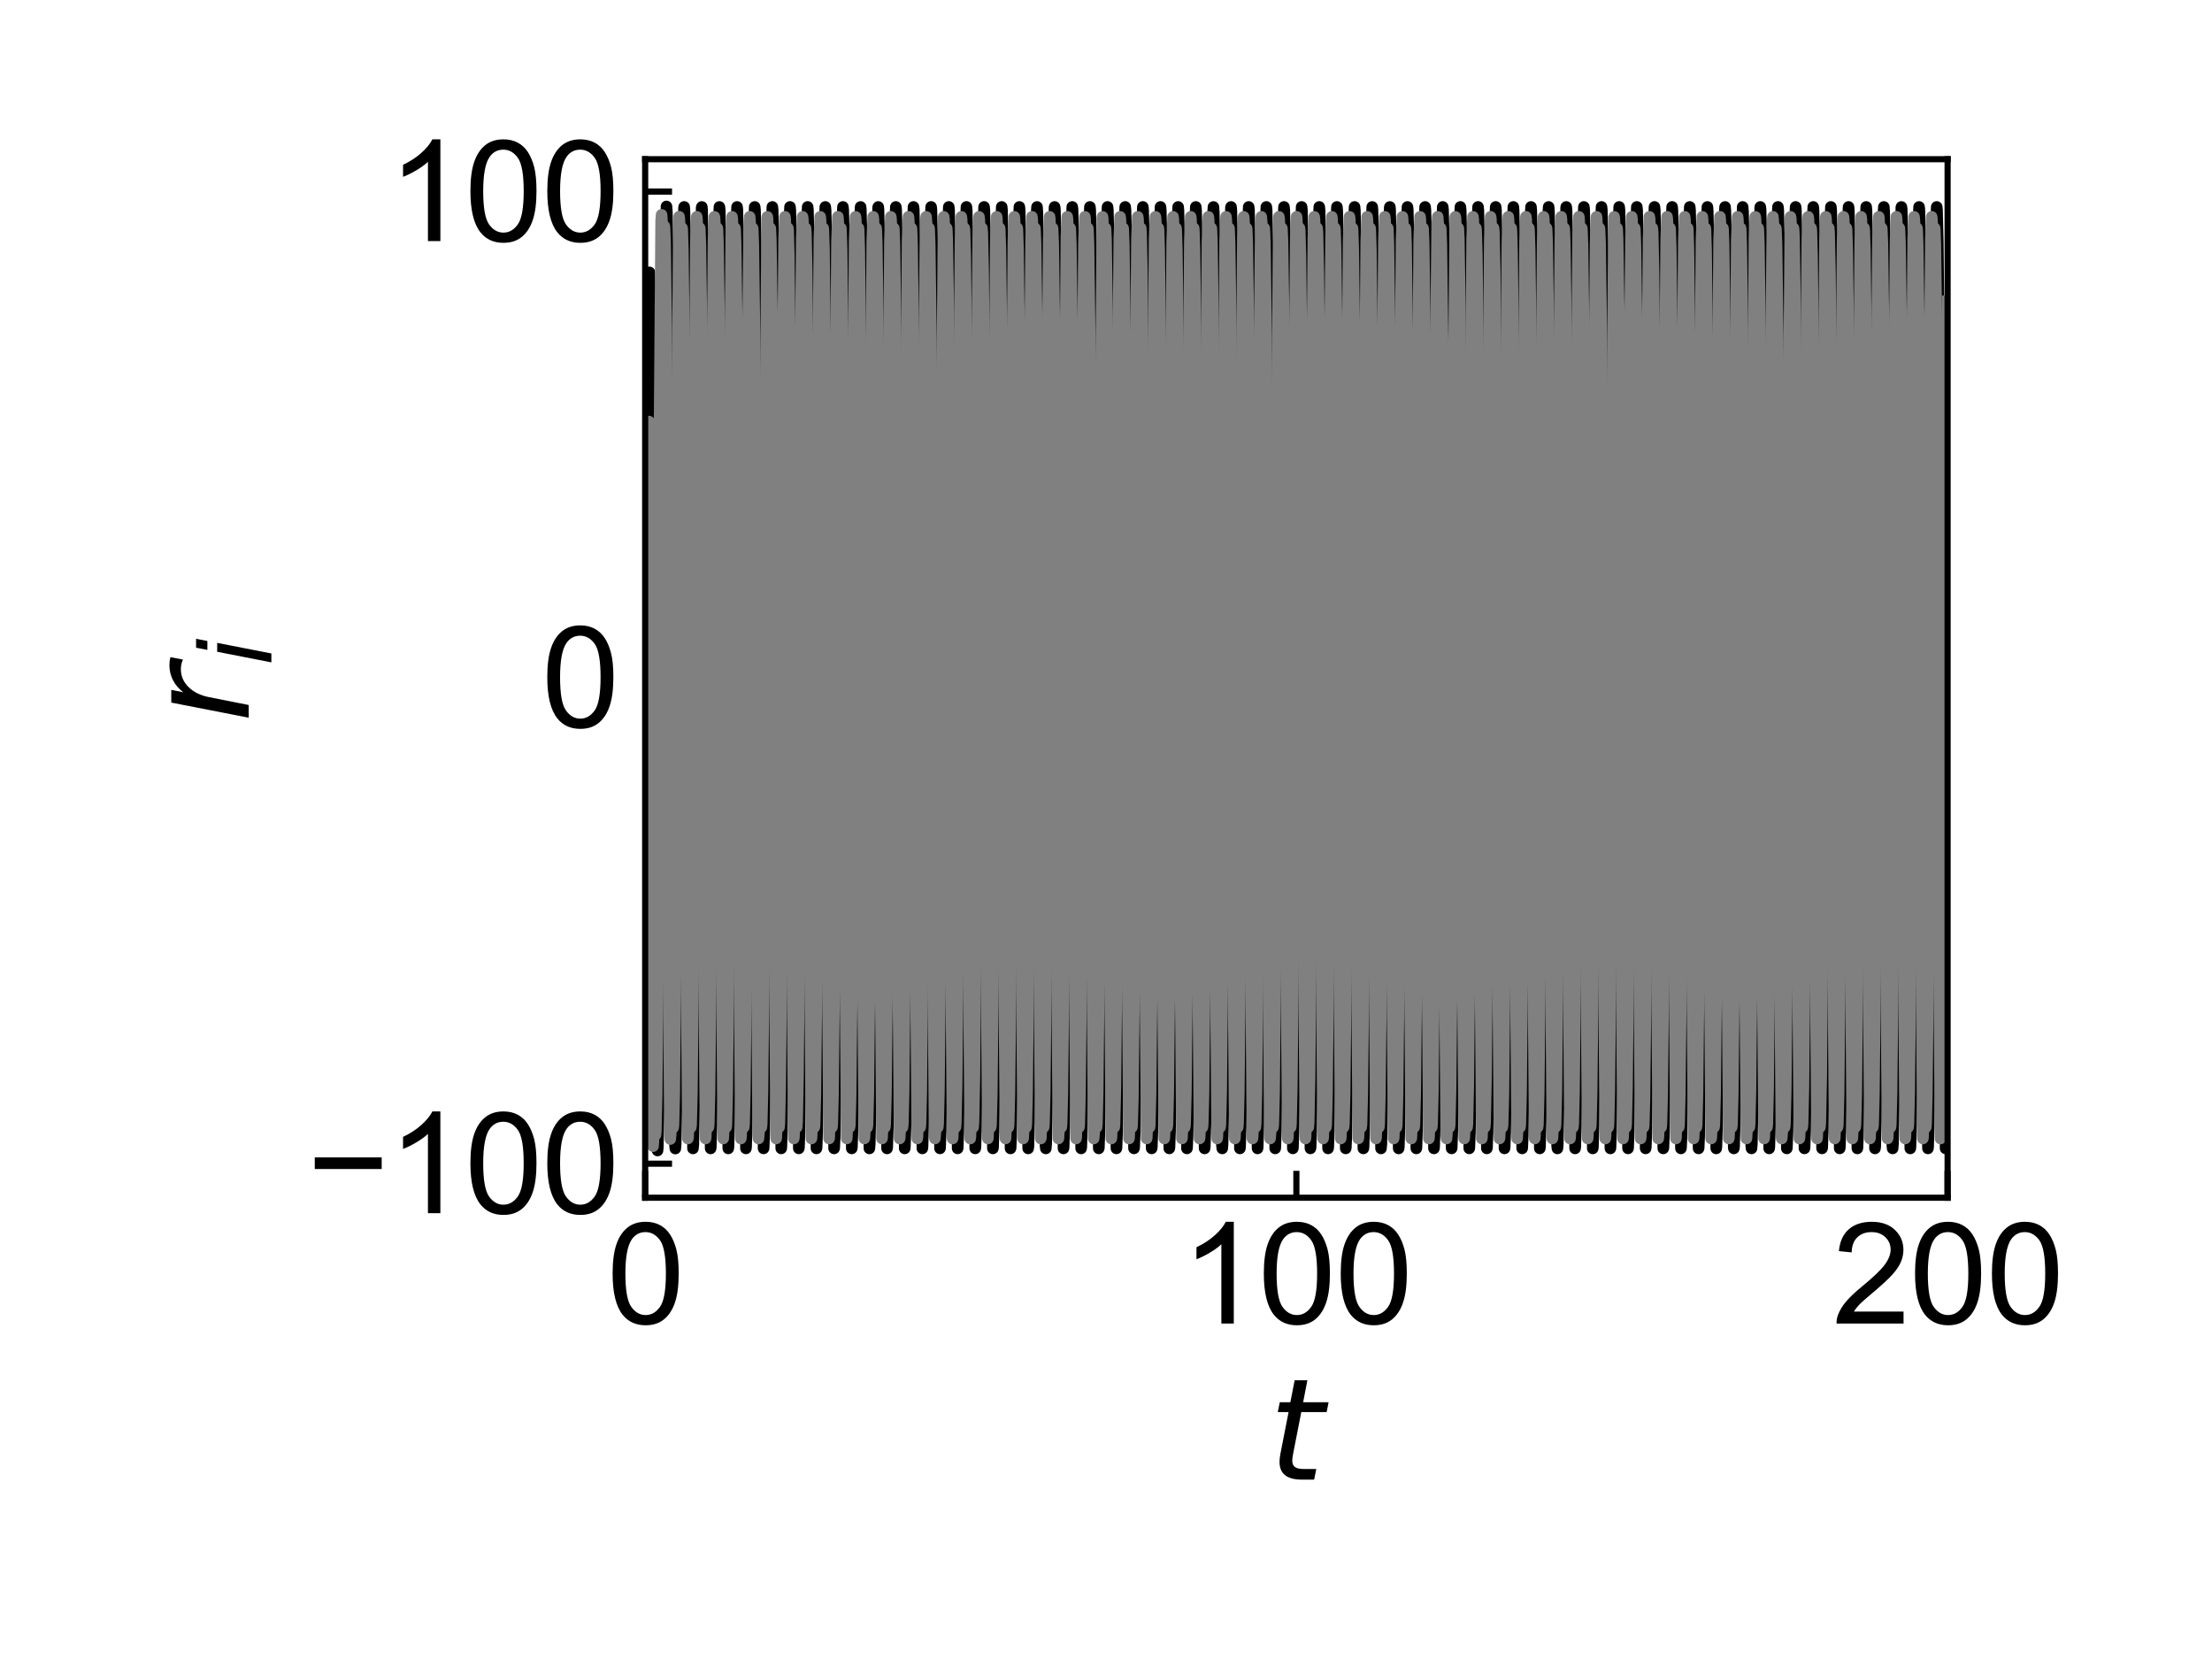 <?xml version="1.0" encoding="utf-8" standalone="no"?>
<!DOCTYPE svg PUBLIC "-//W3C//DTD SVG 1.1//EN"
  "http://www.w3.org/Graphics/SVG/1.1/DTD/svg11.dtd">
<svg xmlns:xlink="http://www.w3.org/1999/xlink" width="288pt" height="216pt" viewBox="0 0 288 216" xmlns="http://www.w3.org/2000/svg" version="1.1">
 <defs>
  <style type="text/css">*{stroke-linejoin: round; stroke-linecap: butt}</style>
 </defs>
 <g id="figure_1">
  <g id="patch_1">
   <path d="M 0 216 
L 288 216 
L 288 0 
L 0 0 
L 0 216 
z
" style="fill: none"/>
  </g>
  <g id="axes_1">
   <g id="patch_2">
    <path d="M 84 155.94 
L 253.575 155.94 
L 253.575 20.729 
L 84 20.729 
L 84 155.94 
z
" style="fill: none"/>
   </g>
   <g id="matplotlib.axis_1">
    <g id="xtick_1">
     <g id="line2d_1">
      <defs>
       <path id="mb07518eb3c" d="M 0 0 
L 0 -3.5 
" style="stroke: #000000; stroke-width: 0.8"/>
      </defs>
      <g>
       <use xlink:href="#mb07518eb3c" x="84" y="155.94" style="stroke: #000000; stroke-width: 0.8"/>
      </g>
     </g>
     <g id="text_1">
      <!-- 0 -->
      <g transform="translate(78.995 172.324) scale(0.18 -0.18)">
       <defs>
        <path id="ArialMT-30" d="M 266 2259 
Q 266 3072 433 3567 
Q 600 4063 929 4331 
Q 1259 4600 1759 4600 
Q 2128 4600 2406 4451 
Q 2684 4303 2865 4023 
Q 3047 3744 3150 3342 
Q 3253 2941 3253 2259 
Q 3253 1453 3087 958 
Q 2922 463 2592 192 
Q 2263 -78 1759 -78 
Q 1097 -78 719 397 
Q 266 969 266 2259 
z
M 844 2259 
Q 844 1131 1108 757 
Q 1372 384 1759 384 
Q 2147 384 2411 759 
Q 2675 1134 2675 2259 
Q 2675 3391 2411 3762 
Q 2147 4134 1753 4134 
Q 1366 4134 1134 3806 
Q 844 3388 844 2259 
z
" transform="scale(0.016)"/>
       </defs>
       <use xlink:href="#ArialMT-30"/>
      </g>
     </g>
    </g>
    <g id="xtick_2">
     <g id="line2d_2">
      <g>
       <use xlink:href="#mb07518eb3c" x="168.787" y="155.94" style="stroke: #000000; stroke-width: 0.8"/>
      </g>
     </g>
     <g id="text_2">
      <!-- 100 -->
      <g transform="translate(153.773 172.324) scale(0.18 -0.18)">
       <defs>
        <path id="ArialMT-31" d="M 2384 0 
L 1822 0 
L 1822 3584 
Q 1619 3391 1289 3197 
Q 959 3003 697 2906 
L 697 3450 
Q 1169 3672 1522 3987 
Q 1875 4303 2022 4600 
L 2384 4600 
L 2384 0 
z
" transform="scale(0.016)"/>
       </defs>
       <use xlink:href="#ArialMT-31"/>
       <use xlink:href="#ArialMT-30" x="55.615"/>
       <use xlink:href="#ArialMT-30" x="111.23"/>
      </g>
     </g>
    </g>
    <g id="xtick_3">
     <g id="line2d_3">
      <g>
       <use xlink:href="#mb07518eb3c" x="253.575" y="155.94" style="stroke: #000000; stroke-width: 0.8"/>
      </g>
     </g>
     <g id="text_3">
      <!-- 200 -->
      <g transform="translate(238.56 172.324) scale(0.18 -0.18)">
       <defs>
        <path id="ArialMT-32" d="M 3222 541 
L 3222 0 
L 194 0 
Q 188 203 259 391 
Q 375 700 629 1000 
Q 884 1300 1366 1694 
Q 2113 2306 2375 2664 
Q 2638 3022 2638 3341 
Q 2638 3675 2398 3904 
Q 2159 4134 1775 4134 
Q 1369 4134 1125 3890 
Q 881 3647 878 3216 
L 300 3275 
Q 359 3922 746 4261 
Q 1134 4600 1788 4600 
Q 2447 4600 2831 4234 
Q 3216 3869 3216 3328 
Q 3216 3053 3103 2787 
Q 2991 2522 2730 2228 
Q 2469 1934 1863 1422 
Q 1356 997 1212 845 
Q 1069 694 975 541 
L 3222 541 
z
" transform="scale(0.016)"/>
       </defs>
       <use xlink:href="#ArialMT-32"/>
       <use xlink:href="#ArialMT-30" x="55.615"/>
       <use xlink:href="#ArialMT-30" x="111.23"/>
      </g>
     </g>
    </g>
    <g id="text_4">
     <!-- $t$ -->
     <g transform="translate(165.188 192.786) scale(0.18 -0.18)">
      <defs>
       <path id="DejaVuSans-Oblique-74" d="M 2706 3500 
L 2619 3053 
L 1472 3053 
L 1100 1153 
Q 1081 1047 1072 975 
Q 1063 903 1063 863 
Q 1063 663 1183 572 
Q 1303 481 1569 481 
L 2150 481 
L 2053 0 
L 1503 0 
Q 991 0 739 200 
Q 488 400 488 806 
Q 488 878 497 964 
Q 506 1050 525 1153 
L 897 3053 
L 409 3053 
L 500 3500 
L 978 3500 
L 1172 4494 
L 1747 4494 
L 1556 3500 
L 2706 3500 
z
" transform="scale(0.016)"/>
      </defs>
      <use xlink:href="#DejaVuSans-Oblique-74" transform="translate(0 0.781)"/>
     </g>
    </g>
   </g>
   <g id="matplotlib.axis_2">
    <g id="ytick_1">
     <g id="line2d_4">
      <defs>
       <path id="mcd41d8b938" d="M 0 0 
L 3.5 0 
" style="stroke: #000000; stroke-width: 0.8"/>
      </defs>
      <g>
       <use xlink:href="#mcd41d8b938" x="84" y="151.514" style="stroke: #000000; stroke-width: 0.8"/>
      </g>
     </g>
     <g id="text_5">
      <!-- −100 -->
      <g transform="translate(39.958 157.956) scale(0.18 -0.18)">
       <defs>
        <path id="ArialMT-2212" d="M 3381 1997 
L 356 1997 
L 356 2522 
L 3381 2522 
L 3381 1997 
z
" transform="scale(0.016)"/>
       </defs>
       <use xlink:href="#ArialMT-2212"/>
       <use xlink:href="#ArialMT-31" x="58.398"/>
       <use xlink:href="#ArialMT-30" x="114.014"/>
       <use xlink:href="#ArialMT-30" x="169.629"/>
      </g>
     </g>
    </g>
    <g id="ytick_2">
     <g id="line2d_5">
      <g>
       <use xlink:href="#mcd41d8b938" x="84" y="88.231" style="stroke: #000000; stroke-width: 0.8"/>
      </g>
     </g>
     <g id="text_6">
      <!-- 0 -->
      <g transform="translate(70.49 94.673) scale(0.18 -0.18)">
       <use xlink:href="#ArialMT-30"/>
      </g>
     </g>
    </g>
    <g id="ytick_3">
     <g id="line2d_6">
      <g>
       <use xlink:href="#mcd41d8b938" x="84" y="24.949" style="stroke: #000000; stroke-width: 0.8"/>
      </g>
     </g>
     <g id="text_7">
      <!-- 100 -->
      <g transform="translate(50.471 31.391) scale(0.18 -0.18)">
       <use xlink:href="#ArialMT-31"/>
       <use xlink:href="#ArialMT-30" x="55.615"/>
       <use xlink:href="#ArialMT-30" x="111.23"/>
      </g>
     </g>
    </g>
    <g id="text_8">
     <!-- $r_i$ -->
     <g transform="translate(32.38 94.094) rotate(-90) scale(0.18 -0.18)">
      <defs>
       <path id="DejaVuSans-Oblique-72" d="M 2853 2969 
Q 2766 3016 2653 3041 
Q 2541 3066 2413 3066 
Q 1953 3066 1609 2717 
Q 1266 2369 1153 1784 
L 800 0 
L 225 0 
L 909 3500 
L 1484 3500 
L 1375 2956 
Q 1603 3259 1920 3421 
Q 2238 3584 2597 3584 
Q 2691 3584 2781 3573 
Q 2872 3563 2963 3538 
L 2853 2969 
z
" transform="scale(0.016)"/>
       <path id="DejaVuSans-Oblique-69" d="M 1172 4863 
L 1747 4863 
L 1606 4134 
L 1031 4134 
L 1172 4863 
z
M 909 3500 
L 1484 3500 
L 800 0 
L 225 0 
L 909 3500 
z
" transform="scale(0.016)"/>
      </defs>
      <use xlink:href="#DejaVuSans-Oblique-72"/>
      <use xlink:href="#DejaVuSans-Oblique-69" transform="translate(41.113 -16.406) scale(0.7)"/>
     </g>
    </g>
   </g>
   <g id="line2d_7">
    <path d="M 84 88.076 
L 84.102 87.509 
L 84.204 85.468 
L 84.314 77.708 
L 84.475 43.578 
L 84.56 35.463 
L 84.611 37.19 
L 84.789 55.654 
L 85.611 149.794 
L 85.653 149.346 
L 85.764 144.573 
L 85.967 123.546 
L 86.773 26.875 
L 86.781 26.888 
L 86.832 27.648 
L 86.951 33.86 
L 87.18 60.685 
L 87.875 148.946 
L 87.926 149.54 
L 87.977 148.953 
L 88.087 143.71 
L 88.299 120.38 
L 89.054 27.045 
L 89.079 26.938 
L 89.113 27.256 
L 89.206 30.81 
L 89.393 48.593 
L 90.224 149.525 
L 90.275 148.944 
L 90.385 143.706 
L 90.597 120.359 
L 91.351 27.043 
L 91.377 26.942 
L 91.411 27.27 
L 91.513 31.364 
L 91.708 50.894 
L 92.522 149.524 
L 92.547 149.372 
L 92.632 146.744 
L 92.801 132.395 
L 93.166 76.49 
L 93.556 29.881 
L 93.666 26.942 
L 93.709 27.285 
L 93.81 31.419 
L 94.005 51.01 
L 94.819 149.524 
L 94.845 149.362 
L 94.93 146.7 
L 95.099 132.293 
L 95.464 76.346 
L 95.854 29.837 
L 95.964 26.94 
L 96.007 27.301 
L 96.108 31.474 
L 96.303 51.127 
L 97.117 149.523 
L 97.143 149.351 
L 97.228 146.656 
L 97.397 132.191 
L 97.762 76.201 
L 98.152 29.792 
L 98.262 26.94 
L 98.304 27.317 
L 98.406 31.53 
L 98.601 51.244 
L 99.415 149.522 
L 99.432 149.433 
L 99.508 147.414 
L 99.661 135.866 
L 99.966 91.611 
L 100.441 30.189 
L 100.56 26.939 
L 100.602 27.334 
L 100.704 31.586 
L 100.899 51.362 
L 101.713 149.521 
L 101.73 149.425 
L 101.806 147.375 
L 101.959 135.773 
L 102.264 91.464 
L 102.739 30.141 
L 102.858 26.939 
L 102.9 27.351 
L 103.002 31.643 
L 103.197 51.48 
L 104.002 149.521 
L 104.028 149.416 
L 104.104 147.337 
L 104.265 134.767 
L 104.587 87.053 
L 105.037 30.095 
L 105.156 26.939 
L 105.198 27.368 
L 105.3 31.699 
L 105.495 51.598 
L 106.3 149.522 
L 106.326 149.408 
L 106.402 147.297 
L 106.563 134.671 
L 106.885 86.906 
L 107.335 30.048 
L 107.453 26.94 
L 107.496 27.386 
L 107.598 31.757 
L 107.793 51.716 
L 108.598 149.523 
L 108.615 149.473 
L 108.683 147.96 
L 108.827 138.092 
L 109.107 99.488 
L 109.641 29.574 
L 109.751 26.94 
L 109.794 27.404 
L 109.904 32.385 
L 110.107 54.161 
L 110.896 149.524 
L 110.921 149.389 
L 110.998 147.218 
L 111.159 134.478 
L 111.481 86.611 
L 111.922 30.412 
L 112.049 26.942 
L 112.083 27.26 
L 112.176 30.815 
L 112.363 48.607 
L 113.194 149.524 
L 113.245 148.938 
L 113.355 143.687 
L 113.567 120.321 
L 114.322 27.04 
L 114.347 26.943 
L 114.381 27.275 
L 114.483 31.383 
L 114.678 50.935 
L 115.492 149.524 
L 115.517 149.368 
L 115.602 146.728 
L 115.771 132.359 
L 116.136 76.438 
L 116.526 29.865 
L 116.636 26.941 
L 116.679 27.291 
L 116.78 31.439 
L 116.976 51.052 
L 117.79 149.523 
L 117.815 149.358 
L 117.9 146.684 
L 118.069 132.256 
L 118.434 76.294 
L 118.824 29.82 
L 118.934 26.94 
L 118.977 27.307 
L 119.078 31.494 
L 119.273 51.169 
L 120.087 149.523 
L 120.113 149.347 
L 120.198 146.64 
L 120.367 132.154 
L 120.732 76.149 
L 121.122 29.776 
L 121.232 26.939 
L 121.274 27.323 
L 121.376 31.55 
L 121.571 51.287 
L 122.385 149.521 
L 122.402 149.43 
L 122.478 147.4 
L 122.631 135.833 
L 122.936 91.558 
L 123.411 30.172 
L 123.53 26.939 
L 123.572 27.34 
L 123.674 31.606 
L 123.869 51.404 
L 124.683 149.52 
L 124.7 149.422 
L 124.776 147.361 
L 124.929 135.74 
L 125.234 91.411 
L 125.709 30.125 
L 125.828 26.939 
L 125.87 27.357 
L 125.972 31.663 
L 126.167 51.522 
L 126.972 149.521 
L 126.998 149.413 
L 127.074 147.322 
L 127.235 134.733 
L 127.558 87 
L 128.007 30.078 
L 128.126 26.939 
L 128.168 27.374 
L 128.27 31.72 
L 128.465 51.641 
L 129.27 149.522 
L 129.296 149.404 
L 129.372 147.283 
L 129.533 134.637 
L 129.855 86.853 
L 130.305 30.031 
L 130.423 26.94 
L 130.466 27.392 
L 130.568 31.777 
L 130.763 51.759 
L 131.568 149.523 
L 131.585 149.471 
L 131.653 147.948 
L 131.797 138.061 
L 132.077 99.436 
L 132.603 29.985 
L 132.721 26.941 
L 132.764 27.41 
L 132.874 32.407 
L 133.077 54.205 
L 133.866 149.524 
L 133.9 149.273 
L 133.993 145.899 
L 134.171 129.474 
L 134.621 59.321 
L 134.943 28.139 
L 135.019 26.942 
L 135.07 27.624 
L 135.189 33.707 
L 135.409 59.204 
L 136.121 149.113 
L 136.164 149.524 
L 136.215 148.93 
L 136.325 143.665 
L 136.537 120.275 
L 137.292 27.037 
L 137.309 26.942 
L 137.351 27.281 
L 137.453 31.403 
L 137.648 50.977 
L 138.462 149.524 
L 138.487 149.365 
L 138.572 146.712 
L 138.742 132.322 
L 139.106 76.386 
L 139.496 29.849 
L 139.606 26.941 
L 139.649 27.297 
L 139.751 31.459 
L 139.946 51.094 
L 140.76 149.523 
L 140.785 149.354 
L 140.87 146.668 
L 141.039 132.22 
L 141.404 76.242 
L 141.794 29.804 
L 141.904 26.94 
L 141.947 27.313 
L 142.048 31.514 
L 142.243 51.211 
L 143.057 149.522 
L 143.074 149.435 
L 143.151 147.425 
L 143.303 135.892 
L 143.609 91.652 
L 144.083 30.202 
L 144.202 26.939 
L 144.245 27.329 
L 144.346 31.57 
L 144.541 51.329 
L 145.355 149.521 
L 145.372 149.427 
L 145.449 147.386 
L 145.601 135.799 
L 145.906 91.505 
L 146.381 30.155 
L 146.5 26.939 
L 146.542 27.346 
L 146.644 31.627 
L 146.839 51.447 
L 147.645 149.52 
L 147.67 149.419 
L 147.746 147.347 
L 147.908 134.794 
L 148.23 87.094 
L 148.679 30.108 
L 148.798 26.939 
L 148.84 27.363 
L 148.942 31.684 
L 149.137 51.565 
L 149.943 149.522 
L 149.968 149.41 
L 150.044 147.308 
L 150.205 134.698 
L 150.528 86.947 
L 150.977 30.061 
L 151.096 26.939 
L 151.138 27.381 
L 151.24 31.741 
L 151.435 51.683 
L 152.24 149.523 
L 152.266 149.401 
L 152.342 147.269 
L 152.503 134.602 
L 152.825 86.8 
L 153.275 30.015 
L 153.394 26.94 
L 153.436 27.398 
L 153.538 31.798 
L 153.733 51.802 
L 154.538 149.523 
L 154.555 149.468 
L 154.623 147.936 
L 154.767 138.03 
L 155.047 99.384 
L 155.573 29.969 
L 155.691 26.941 
L 155.734 27.417 
L 155.844 32.429 
L 156.048 54.249 
L 156.836 149.524 
L 156.87 149.268 
L 156.963 145.881 
L 157.141 129.435 
L 157.591 59.274 
L 157.913 28.129 
L 157.989 26.943 
L 158.04 27.632 
L 158.159 33.732 
L 158.379 59.251 
L 159.092 149.119 
L 159.134 149.524 
L 159.185 148.923 
L 159.295 143.642 
L 159.507 120.23 
L 160.262 27.034 
L 160.279 26.942 
L 160.321 27.287 
L 160.423 31.423 
L 160.618 51.019 
L 161.432 149.523 
L 161.457 149.361 
L 161.542 146.697 
L 161.712 132.285 
L 162.076 76.334 
L 162.466 29.833 
L 162.577 26.94 
L 162.619 27.302 
L 162.721 31.479 
L 162.916 51.136 
L 163.73 149.523 
L 163.755 149.35 
L 163.84 146.652 
L 164.009 132.183 
L 164.374 76.19 
L 164.764 29.788 
L 164.874 26.94 
L 164.917 27.319 
L 165.019 31.534 
L 165.214 51.254 
L 166.028 149.522 
L 166.044 149.433 
L 166.121 147.411 
L 166.273 135.859 
L 166.579 91.599 
L 167.054 30.185 
L 167.172 26.939 
L 167.215 27.335 
L 167.316 31.591 
L 167.511 51.372 
L 168.325 149.52 
L 168.342 149.424 
L 168.419 147.372 
L 168.571 135.766 
L 168.877 91.452 
L 169.351 30.138 
L 169.47 26.939 
L 169.512 27.352 
L 169.614 31.647 
L 169.809 51.489 
L 170.615 149.521 
L 170.64 149.416 
L 170.717 147.333 
L 170.878 134.76 
L 171.2 87.041 
L 171.649 30.091 
L 171.768 26.939 
L 171.81 27.369 
L 171.912 31.704 
L 172.107 51.608 
L 172.913 149.522 
L 172.938 149.407 
L 173.014 147.294 
L 173.175 134.663 
L 173.498 86.894 
L 173.947 30.044 
L 174.066 26.94 
L 174.108 27.387 
L 174.21 31.761 
L 174.405 51.726 
L 175.21 149.523 
L 175.227 149.472 
L 175.295 147.957 
L 175.439 138.085 
L 175.719 99.477 
L 176.253 29.57 
L 176.364 26.941 
L 176.406 27.405 
L 176.516 32.39 
L 176.72 54.171 
L 177.508 149.524 
L 177.534 149.388 
L 177.61 147.215 
L 177.771 134.47 
L 178.093 86.599 
L 178.534 30.408 
L 178.661 26.942 
L 178.695 27.261 
L 178.789 30.82 
L 178.975 48.616 
L 179.806 149.524 
L 179.857 148.936 
L 179.967 143.682 
L 180.179 120.31 
L 180.934 27.04 
L 180.959 26.943 
L 180.993 27.277 
L 181.095 31.388 
L 181.29 50.944 
L 182.104 149.524 
L 182.129 149.368 
L 182.214 146.725 
L 182.384 132.351 
L 182.748 76.427 
L 183.139 29.862 
L 183.249 26.941 
L 183.291 27.292 
L 183.393 31.443 
L 183.588 51.061 
L 184.402 149.523 
L 184.427 149.357 
L 184.512 146.681 
L 184.682 132.248 
L 185.046 76.282 
L 185.436 29.817 
L 185.547 26.94 
L 185.589 27.308 
L 185.691 31.499 
L 185.886 51.179 
L 186.7 149.522 
L 186.725 149.346 
L 186.81 146.636 
L 186.98 132.145 
L 187.344 76.137 
L 187.734 29.772 
L 187.844 26.939 
L 187.887 27.325 
L 187.989 31.555 
L 188.184 51.296 
L 188.998 149.521 
L 189.015 149.43 
L 189.091 147.397 
L 189.244 135.825 
L 189.549 91.546 
L 190.024 30.168 
L 190.142 26.939 
L 190.185 27.341 
L 190.286 31.611 
L 190.481 51.414 
L 191.295 149.52 
L 191.312 149.421 
L 191.389 147.358 
L 191.541 135.732 
L 191.847 91.399 
L 192.321 30.121 
L 192.44 26.939 
L 192.483 27.358 
L 192.584 31.668 
L 192.779 51.532 
L 193.585 149.521 
L 193.61 149.413 
L 193.687 147.319 
L 193.848 134.725 
L 194.17 86.988 
L 194.619 30.074 
L 194.738 26.939 
L 194.78 27.376 
L 194.882 31.725 
L 195.077 51.65 
L 195.883 149.522 
L 195.908 149.403 
L 195.984 147.28 
L 196.146 134.629 
L 196.468 86.841 
L 196.917 30.028 
L 197.036 26.94 
L 197.078 27.393 
L 197.18 31.782 
L 197.375 51.769 
L 198.181 149.523 
L 198.198 149.47 
L 198.265 147.945 
L 198.409 138.054 
L 198.689 99.425 
L 199.215 29.982 
L 199.334 26.941 
L 199.376 27.412 
L 199.486 32.412 
L 199.69 54.215 
L 200.478 149.524 
L 200.512 149.272 
L 200.606 145.895 
L 200.784 129.465 
L 201.233 59.311 
L 201.555 28.137 
L 201.632 26.942 
L 201.682 27.626 
L 201.801 33.713 
L 202.022 59.215 
L 202.734 149.114 
L 202.776 149.524 
L 202.827 148.929 
L 202.937 143.66 
L 203.149 120.265 
L 203.904 27.037 
L 203.921 26.942 
L 203.963 27.282 
L 204.065 31.408 
L 204.26 50.986 
L 205.074 149.524 
L 205.1 149.364 
L 205.184 146.709 
L 205.354 132.314 
L 205.719 76.375 
L 206.109 29.845 
L 206.219 26.941 
L 206.261 27.298 
L 206.363 31.463 
L 206.558 51.103 
L 207.372 149.523 
L 207.397 149.353 
L 207.482 146.665 
L 207.652 132.211 
L 208.016 76.23 
L 208.406 29.801 
L 208.517 26.94 
L 208.559 27.314 
L 208.661 31.519 
L 208.856 51.221 
L 209.67 149.522 
L 209.687 149.435 
L 209.763 147.422 
L 209.916 135.885 
L 210.221 91.64 
L 210.696 30.198 
L 210.815 26.939 
L 210.857 27.331 
L 210.959 31.575 
L 211.154 51.339 
L 211.968 149.521 
L 211.985 149.427 
L 212.061 147.383 
L 212.214 135.792 
L 212.519 91.493 
L 212.994 30.151 
L 213.112 26.939 
L 213.155 27.347 
L 213.257 31.631 
L 213.452 51.456 
L 214.257 149.52 
L 214.283 149.418 
L 214.359 147.344 
L 214.52 134.786 
L 214.842 87.082 
L 215.292 30.104 
L 215.41 26.939 
L 215.453 27.365 
L 215.554 31.688 
L 215.749 51.575 
L 216.555 149.522 
L 216.58 149.409 
L 216.657 147.305 
L 216.818 134.69 
L 217.14 86.935 
L 217.589 30.057 
L 217.708 26.939 
L 217.75 27.382 
L 217.852 31.745 
L 218.047 51.693 
L 218.853 149.523 
L 218.87 149.474 
L 218.938 147.967 
L 219.082 138.109 
L 219.362 99.517 
L 219.896 29.582 
L 220.006 26.94 
L 220.048 27.4 
L 220.15 31.803 
L 220.345 51.811 
L 221.151 149.523 
L 221.168 149.468 
L 221.235 147.933 
L 221.38 138.023 
L 221.659 99.372 
L 222.185 29.965 
L 222.304 26.941 
L 222.346 27.418 
L 222.456 32.434 
L 222.66 54.259 
L 223.448 149.524 
L 223.482 149.267 
L 223.576 145.877 
L 223.754 129.426 
L 224.203 59.264 
L 224.525 28.126 
L 224.602 26.943 
L 224.644 27.437 
L 224.754 32.495 
L 224.966 55.576 
L 225.729 149.461 
L 225.746 149.524 
L 225.78 149.253 
L 225.874 145.827 
L 226.06 128.251 
L 226.891 26.941 
L 226.95 27.656 
L 227.069 33.805 
L 227.29 59.392 
L 228.002 149.137 
L 228.044 149.523 
L 228.095 148.9 
L 228.205 143.574 
L 228.417 120.094 
L 229.172 27.026 
L 229.189 26.94 
L 229.231 27.304 
L 229.333 31.483 
L 229.528 51.146 
L 230.342 149.523 
L 230.368 149.349 
L 230.452 146.648 
L 230.622 132.174 
L 230.986 76.178 
L 231.377 29.785 
L 231.487 26.939 
L 231.529 27.32 
L 231.631 31.539 
L 231.826 51.263 
L 232.64 149.522 
L 232.657 149.432 
L 232.733 147.408 
L 232.886 135.851 
L 233.191 91.587 
L 233.666 30.181 
L 233.785 26.939 
L 233.827 27.337 
L 233.929 31.595 
L 234.124 51.381 
L 234.938 149.52 
L 234.955 149.424 
L 235.031 147.369 
L 235.184 135.758 
L 235.489 91.44 
L 235.964 30.134 
L 236.082 26.939 
L 236.125 27.353 
L 236.227 31.652 
L 236.422 51.499 
L 237.227 149.521 
L 237.253 149.415 
L 237.329 147.33 
L 237.49 134.752 
L 237.812 87.029 
L 238.262 30.087 
L 238.38 26.939 
L 238.423 27.371 
L 238.524 31.709 
L 238.719 51.617 
L 239.525 149.522 
L 239.55 149.406 
L 239.627 147.291 
L 239.788 134.656 
L 240.11 86.882 
L 240.559 30.041 
L 240.678 26.94 
L 240.721 27.388 
L 240.822 31.766 
L 241.017 51.736 
L 241.823 149.523 
L 241.84 149.472 
L 241.908 147.955 
L 242.052 138.078 
L 242.332 99.465 
L 242.866 29.567 
L 242.976 26.941 
L 243.018 27.406 
L 243.129 32.395 
L 243.332 54.181 
L 244.121 149.524 
L 244.155 149.276 
L 244.248 145.909 
L 244.426 129.496 
L 244.875 59.347 
L 245.198 28.145 
L 245.274 26.942 
L 245.325 27.62 
L 245.443 33.694 
L 245.664 59.178 
L 246.376 149.11 
L 246.419 149.524 
L 246.469 148.934 
L 246.58 143.677 
L 246.792 120.3 
L 247.546 27.039 
L 247.563 26.942 
L 247.606 27.278 
L 247.707 31.392 
L 247.902 50.954 
L 248.716 149.524 
L 248.742 149.367 
L 248.827 146.721 
L 248.996 132.342 
L 249.361 76.415 
L 249.751 29.858 
L 249.861 26.941 
L 249.904 27.294 
L 250.005 31.448 
L 250.2 51.071 
L 251.014 149.523 
L 251.04 149.356 
L 251.125 146.677 
L 251.294 132.24 
L 251.659 76.27 
L 252.049 29.813 
L 252.159 26.94 
L 252.201 27.31 
L 252.303 31.503 
L 252.498 51.188 
L 253.312 149.522 
L 253.338 149.345 
L 253.422 146.632 
L 253.575 134.073 
L 253.575 134.073 
" clip-path="url(#p064a62e883)" style="fill: none; stroke: #000000; stroke-width: 1.5; stroke-linecap: square"/>
   </g>
   <g id="line2d_8">
    <path d="M 84 87.854 
L 84.11 87.059 
L 84.22 84.361 
L 84.348 74.094 
L 84.509 54.887 
L 84.568 58.363 
L 84.831 98.107 
L 85.229 144.801 
L 85.348 147.752 
L 85.391 147.309 
L 85.501 142.533 
L 85.704 121.645 
L 86.493 29.46 
L 86.501 29.455 
L 86.518 29.539 
L 86.595 31.467 
L 86.747 42.502 
L 87.053 84.811 
L 87.527 143.659 
L 87.646 146.827 
L 87.688 146.472 
L 87.79 142.463 
L 87.985 123.654 
L 88.799 29.683 
L 88.825 29.85 
L 88.909 32.432 
L 89.079 46.262 
L 89.444 99.747 
L 89.834 144.052 
L 89.944 146.769 
L 89.986 146.405 
L 90.088 142.375 
L 90.283 123.537 
L 91.097 29.698 
L 91.114 29.784 
L 91.19 31.717 
L 91.343 42.753 
L 91.648 85.025 
L 92.123 143.669 
L 92.242 146.765 
L 92.284 146.386 
L 92.386 142.319 
L 92.581 123.425 
L 93.395 29.701 
L 93.412 29.793 
L 93.488 31.755 
L 93.641 42.842 
L 93.946 85.165 
L 94.421 143.713 
L 94.54 146.765 
L 94.582 146.37 
L 94.684 142.265 
L 94.879 123.312 
L 95.684 29.7 
L 95.71 29.801 
L 95.786 31.792 
L 95.947 43.803 
L 96.269 89.377 
L 96.719 143.758 
L 96.837 146.765 
L 96.88 146.353 
L 96.982 142.211 
L 97.177 123.199 
L 97.982 29.699 
L 98.008 29.81 
L 98.084 31.829 
L 98.245 43.895 
L 98.567 89.518 
L 99.017 143.803 
L 99.135 146.764 
L 99.178 146.336 
L 99.279 142.156 
L 99.474 123.086 
L 100.28 29.698 
L 100.297 29.747 
L 100.365 31.196 
L 100.509 40.627 
L 100.789 77.501 
L 101.323 144.255 
L 101.433 146.764 
L 101.476 146.319 
L 101.586 141.556 
L 101.789 120.751 
L 102.578 29.698 
L 102.612 29.934 
L 102.705 33.149 
L 102.883 48.823 
L 103.333 115.814 
L 103.655 145.613 
L 103.731 146.762 
L 103.782 146.115 
L 103.901 140.315 
L 104.121 115.978 
L 104.833 30.093 
L 104.876 29.697 
L 104.927 30.26 
L 105.037 35.28 
L 105.249 57.604 
L 106.003 146.67 
L 106.029 146.761 
L 106.063 146.442 
L 106.165 142.513 
L 106.36 123.833 
L 107.174 29.698 
L 107.199 29.847 
L 107.284 32.373 
L 107.453 46.104 
L 107.818 99.514 
L 108.208 143.977 
L 108.318 146.763 
L 108.361 146.427 
L 108.462 142.46 
L 108.657 123.721 
L 109.471 29.698 
L 109.497 29.858 
L 109.582 32.416 
L 109.751 46.202 
L 110.116 99.652 
L 110.506 144.02 
L 110.616 146.764 
L 110.659 146.411 
L 110.76 142.407 
L 110.955 123.609 
L 111.769 29.699 
L 111.795 29.868 
L 111.88 32.458 
L 112.049 46.3 
L 112.414 99.79 
L 112.804 144.062 
L 112.914 146.765 
L 112.956 146.396 
L 113.058 142.354 
L 113.253 123.497 
L 114.067 29.7 
L 114.084 29.788 
L 114.16 31.731 
L 114.313 42.786 
L 114.618 85.075 
L 115.093 143.685 
L 115.212 146.765 
L 115.254 146.38 
L 115.356 142.3 
L 115.551 123.384 
L 116.365 29.701 
L 116.382 29.796 
L 116.458 31.768 
L 116.619 43.745 
L 116.942 89.287 
L 117.391 143.73 
L 117.51 146.765 
L 117.552 146.364 
L 117.654 142.246 
L 117.849 123.271 
L 118.654 29.7 
L 118.68 29.804 
L 118.756 31.805 
L 118.917 43.836 
L 119.239 89.428 
L 119.689 143.774 
L 119.808 146.765 
L 119.85 146.347 
L 119.952 142.191 
L 120.147 123.158 
L 120.952 29.699 
L 120.978 29.813 
L 121.054 31.843 
L 121.215 43.928 
L 121.537 89.569 
L 121.987 143.818 
L 122.105 146.764 
L 122.148 146.33 
L 122.25 142.136 
L 122.445 123.045 
L 123.25 29.698 
L 123.267 29.749 
L 123.335 31.207 
L 123.479 40.657 
L 123.759 77.551 
L 124.285 143.862 
L 124.403 146.763 
L 124.446 146.313 
L 124.556 141.535 
L 124.759 120.709 
L 125.548 29.698 
L 125.582 29.939 
L 125.675 33.166 
L 125.853 48.861 
L 126.303 115.859 
L 126.625 145.623 
L 126.701 146.762 
L 126.752 146.108 
L 126.871 140.292 
L 127.091 115.934 
L 127.803 30.087 
L 127.846 29.697 
L 127.897 30.267 
L 128.007 35.302 
L 128.219 57.647 
L 128.974 146.672 
L 128.99 146.762 
L 129.033 146.436 
L 129.135 142.494 
L 129.33 123.793 
L 130.144 29.698 
L 130.169 29.851 
L 130.254 32.389 
L 130.423 46.14 
L 130.788 99.564 
L 131.178 143.992 
L 131.288 146.764 
L 131.331 146.421 
L 131.432 142.441 
L 131.628 123.681 
L 132.442 29.698 
L 132.467 29.861 
L 132.552 32.431 
L 132.721 46.238 
L 133.086 99.702 
L 133.476 144.035 
L 133.586 146.764 
L 133.629 146.406 
L 133.73 142.388 
L 133.925 123.568 
L 134.739 29.699 
L 134.756 29.783 
L 134.833 31.708 
L 134.985 42.729 
L 135.291 84.985 
L 135.765 143.656 
L 135.884 146.765 
L 135.926 146.39 
L 136.028 142.334 
L 136.223 123.456 
L 137.037 29.7 
L 137.054 29.791 
L 137.131 31.744 
L 137.283 42.818 
L 137.588 85.126 
L 138.063 143.701 
L 138.182 146.765 
L 138.224 146.374 
L 138.326 142.28 
L 138.521 123.343 
L 139.327 29.701 
L 139.352 29.799 
L 139.428 31.781 
L 139.589 43.778 
L 139.912 89.338 
L 140.361 143.746 
L 140.48 146.765 
L 140.522 146.358 
L 140.624 142.226 
L 140.819 123.231 
L 141.624 29.699 
L 141.65 29.807 
L 141.726 31.819 
L 141.887 43.87 
L 142.21 89.479 
L 142.659 143.79 
L 142.778 146.765 
L 142.82 146.341 
L 142.922 142.172 
L 143.117 123.118 
L 143.922 29.698 
L 143.939 29.745 
L 144.007 31.187 
L 144.151 40.604 
L 144.431 77.463 
L 144.965 144.244 
L 145.075 146.764 
L 145.118 146.324 
L 145.228 141.572 
L 145.432 120.784 
L 146.22 29.698 
L 146.246 29.825 
L 146.322 31.895 
L 146.483 44.054 
L 146.805 89.76 
L 147.246 143.442 
L 147.373 146.763 
L 147.407 146.46 
L 147.501 143.07 
L 147.687 126.087 
L 148.518 29.697 
L 148.569 30.255 
L 148.679 35.263 
L 148.891 57.571 
L 149.646 146.667 
L 149.671 146.761 
L 149.705 146.446 
L 149.807 142.528 
L 150.002 123.864 
L 150.816 29.698 
L 150.841 29.845 
L 150.926 32.362 
L 151.096 46.077 
L 151.46 99.475 
L 151.85 143.965 
L 151.961 146.763 
L 152.003 146.431 
L 152.105 142.475 
L 152.3 123.752 
L 153.114 29.698 
L 153.139 29.855 
L 153.224 32.404 
L 153.394 46.175 
L 153.758 99.614 
L 154.148 144.008 
L 154.258 146.764 
L 154.301 146.416 
L 154.403 142.422 
L 154.598 123.64 
L 155.412 29.699 
L 155.437 29.865 
L 155.522 32.446 
L 155.691 46.273 
L 156.056 99.752 
L 156.446 144.05 
L 156.556 146.765 
L 156.599 146.4 
L 156.7 142.369 
L 156.895 123.528 
L 157.709 29.7 
L 157.726 29.786 
L 157.803 31.721 
L 157.955 42.761 
L 158.261 85.036 
L 158.735 143.672 
L 158.854 146.765 
L 158.897 146.384 
L 158.998 142.315 
L 159.193 123.416 
L 160.007 29.701 
L 160.024 29.794 
L 160.101 31.758 
L 160.253 42.85 
L 160.558 85.177 
L 161.033 143.717 
L 161.152 146.765 
L 161.194 146.368 
L 161.296 142.261 
L 161.491 123.303 
L 162.297 29.7 
L 162.322 29.802 
L 162.398 31.795 
L 162.56 43.811 
L 162.882 89.389 
L 163.331 143.762 
L 163.45 146.765 
L 163.492 146.352 
L 163.594 142.206 
L 163.789 123.19 
L 164.595 29.699 
L 164.62 29.811 
L 164.696 31.832 
L 164.857 43.903 
L 165.18 89.53 
L 165.629 143.806 
L 165.748 146.764 
L 165.79 146.335 
L 165.892 142.152 
L 166.087 123.077 
L 166.892 29.698 
L 166.909 29.748 
L 166.977 31.198 
L 167.121 40.634 
L 167.401 77.513 
L 167.935 144.258 
L 168.046 146.763 
L 168.088 146.318 
L 168.198 141.551 
L 168.402 120.741 
L 169.19 29.698 
L 169.224 29.935 
L 169.317 33.153 
L 169.496 48.831 
L 169.945 115.824 
L 170.267 145.615 
L 170.343 146.762 
L 170.394 146.114 
L 170.513 140.31 
L 170.733 115.968 
L 171.446 30.092 
L 171.488 29.697 
L 171.539 30.262 
L 171.649 35.285 
L 171.861 57.614 
L 172.616 146.67 
L 172.633 146.762 
L 172.675 146.441 
L 172.777 142.509 
L 172.972 123.824 
L 173.786 29.698 
L 173.811 29.848 
L 173.896 32.377 
L 174.066 46.112 
L 174.43 99.525 
L 174.82 143.98 
L 174.931 146.763 
L 174.973 146.426 
L 175.075 142.456 
L 175.27 123.712 
L 176.084 29.698 
L 176.109 29.859 
L 176.194 32.419 
L 176.364 46.21 
L 176.728 99.663 
L 177.118 144.023 
L 177.229 146.764 
L 177.271 146.41 
L 177.373 142.403 
L 177.568 123.6 
L 178.382 29.699 
L 178.407 29.869 
L 178.492 32.462 
L 178.661 46.308 
L 179.026 99.802 
L 179.416 144.066 
L 179.526 146.765 
L 179.569 146.395 
L 179.671 142.349 
L 179.866 123.487 
L 180.68 29.7 
L 180.696 29.789 
L 180.773 31.734 
L 180.925 42.793 
L 181.231 85.087 
L 181.706 143.688 
L 181.824 146.765 
L 181.867 146.379 
L 181.968 142.295 
L 182.163 123.375 
L 182.969 29.701 
L 182.994 29.797 
L 183.071 31.771 
L 183.232 43.752 
L 183.554 89.299 
L 184.003 143.733 
L 184.122 146.765 
L 184.164 146.362 
L 184.266 142.241 
L 184.461 123.262 
L 185.267 29.7 
L 185.292 29.805 
L 185.369 31.808 
L 185.53 43.844 
L 185.852 89.44 
L 186.301 143.778 
L 186.42 146.765 
L 186.462 146.346 
L 186.564 142.187 
L 186.759 123.149 
L 187.565 29.699 
L 187.59 29.814 
L 187.666 31.846 
L 187.827 43.936 
L 188.15 89.58 
L 188.599 143.822 
L 188.718 146.764 
L 188.76 146.329 
L 188.862 142.132 
L 189.057 123.036 
L 189.862 29.698 
L 189.879 29.75 
L 189.947 31.21 
L 190.091 40.663 
L 190.371 77.563 
L 190.897 143.866 
L 191.016 146.763 
L 191.058 146.311 
L 191.168 141.53 
L 191.372 120.699 
L 192.16 29.698 
L 192.194 29.94 
L 192.288 33.17 
L 192.466 48.869 
L 192.915 115.869 
L 193.237 145.625 
L 193.314 146.762 
L 193.364 146.106 
L 193.483 140.287 
L 193.704 115.924 
L 194.416 30.086 
L 194.458 29.697 
L 194.509 30.269 
L 194.619 35.307 
L 194.831 57.657 
L 195.586 146.673 
L 195.603 146.762 
L 195.645 146.435 
L 195.747 142.49 
L 195.942 123.784 
L 196.756 29.698 
L 196.781 29.852 
L 196.866 32.392 
L 197.036 46.147 
L 197.4 99.575 
L 197.791 143.996 
L 197.901 146.764 
L 197.943 146.42 
L 198.045 142.437 
L 198.24 123.672 
L 199.054 29.698 
L 199.079 29.862 
L 199.164 32.434 
L 199.334 46.245 
L 199.698 99.713 
L 200.088 144.038 
L 200.199 146.765 
L 200.241 146.405 
L 200.343 142.383 
L 200.538 123.559 
L 201.352 29.699 
L 201.369 29.784 
L 201.445 31.711 
L 201.598 42.736 
L 201.903 84.997 
L 202.378 143.659 
L 202.496 146.765 
L 202.539 146.389 
L 202.641 142.33 
L 202.836 123.447 
L 203.65 29.701 
L 203.667 29.791 
L 203.743 31.747 
L 203.896 42.825 
L 204.201 85.137 
L 204.676 143.705 
L 204.794 146.765 
L 204.837 146.373 
L 204.938 142.276 
L 205.133 123.334 
L 205.939 29.701 
L 205.964 29.8 
L 206.041 31.784 
L 206.202 43.785 
L 206.524 89.349 
L 206.973 143.749 
L 207.092 146.765 
L 207.135 146.356 
L 207.236 142.222 
L 207.431 123.222 
L 208.237 29.699 
L 208.262 29.808 
L 208.339 31.822 
L 208.5 43.877 
L 208.822 89.49 
L 209.271 143.794 
L 209.39 146.765 
L 209.432 146.339 
L 209.534 142.167 
L 209.729 123.109 
L 210.535 29.698 
L 210.552 29.746 
L 210.62 31.189 
L 210.764 40.611 
L 211.043 77.474 
L 211.578 144.247 
L 211.688 146.764 
L 211.73 146.322 
L 211.841 141.567 
L 212.044 120.774 
L 212.833 29.698 
L 212.858 29.826 
L 212.934 31.898 
L 213.095 44.061 
L 213.418 89.772 
L 213.859 143.446 
L 213.986 146.763 
L 214.02 146.459 
L 214.113 143.066 
L 214.299 126.078 
L 215.13 29.697 
L 215.181 30.256 
L 215.292 35.268 
L 215.504 57.58 
L 216.258 146.668 
L 216.284 146.761 
L 216.318 146.445 
L 216.419 142.524 
L 216.614 123.855 
L 217.428 29.698 
L 217.454 29.845 
L 217.539 32.365 
L 217.708 46.085 
L 218.073 99.487 
L 218.463 143.968 
L 218.573 146.763 
L 218.615 146.43 
L 218.717 142.471 
L 218.912 123.743 
L 219.726 29.698 
L 219.752 29.856 
L 219.836 32.407 
L 220.006 46.183 
L 220.371 99.625 
L 220.761 144.011 
L 220.871 146.764 
L 220.913 146.415 
L 221.015 142.418 
L 221.21 123.631 
L 222.024 29.699 
L 222.049 29.866 
L 222.134 32.45 
L 222.304 46.281 
L 222.668 99.763 
L 223.058 144.054 
L 223.169 146.765 
L 223.211 146.399 
L 223.313 142.364 
L 223.508 123.519 
L 224.322 29.7 
L 224.339 29.786 
L 224.415 31.724 
L 224.568 42.768 
L 224.873 85.047 
L 225.348 143.676 
L 225.467 146.765 
L 225.509 146.383 
L 225.611 142.31 
L 225.806 123.406 
L 226.62 29.701 
L 226.637 29.794 
L 226.713 31.761 
L 226.866 42.857 
L 227.171 85.188 
L 227.646 143.721 
L 227.764 146.765 
L 227.807 146.367 
L 227.909 142.256 
L 228.104 123.294 
L 228.909 29.7 
L 228.935 29.803 
L 229.011 31.798 
L 229.172 43.818 
L 229.494 89.4 
L 229.944 143.765 
L 230.062 146.765 
L 230.105 146.35 
L 230.206 142.202 
L 230.401 123.181 
L 231.207 29.699 
L 231.232 29.811 
L 231.309 31.835 
L 231.47 43.91 
L 231.792 89.541 
L 232.241 143.81 
L 232.36 146.764 
L 232.403 146.333 
L 232.504 142.147 
L 232.699 123.068 
L 233.505 29.698 
L 233.522 29.748 
L 233.59 31.201 
L 233.734 40.64 
L 234.014 77.524 
L 234.548 144.262 
L 234.658 146.763 
L 234.7 146.316 
L 234.811 141.546 
L 235.014 120.732 
L 235.803 29.698 
L 235.837 29.936 
L 235.93 33.157 
L 236.108 48.84 
L 236.557 115.834 
L 236.88 145.618 
L 236.956 146.762 
L 237.007 146.112 
L 237.125 140.305 
L 237.346 115.958 
L 238.058 30.091 
L 238.101 29.697 
L 238.151 30.263 
L 238.262 35.29 
L 238.474 57.624 
L 239.228 146.671 
L 239.245 146.762 
L 239.288 146.439 
L 239.389 142.505 
L 239.584 123.815 
L 240.398 29.698 
L 240.424 29.849 
L 240.509 32.38 
L 240.678 46.12 
L 241.043 99.536 
L 241.433 143.984 
L 241.543 146.763 
L 241.585 146.424 
L 241.687 142.452 
L 241.882 123.703 
L 242.696 29.698 
L 242.722 29.859 
L 242.806 32.422 
L 242.976 46.218 
L 243.341 99.675 
L 243.731 144.027 
L 243.841 146.764 
L 243.883 146.409 
L 243.985 142.398 
L 244.18 123.591 
L 244.994 29.699 
L 245.011 29.782 
L 245.087 31.7 
L 245.24 42.711 
L 245.545 84.957 
L 246.02 143.647 
L 246.139 146.765 
L 246.181 146.393 
L 246.283 142.345 
L 246.478 123.478 
L 247.292 29.7 
L 247.309 29.789 
L 247.385 31.737 
L 247.538 42.8 
L 247.843 85.098 
L 248.318 143.692 
L 248.437 146.765 
L 248.479 146.377 
L 248.581 142.291 
L 248.776 123.366 
L 249.581 29.701 
L 249.607 29.797 
L 249.683 31.774 
L 249.844 43.76 
L 250.166 89.31 
L 250.616 143.737 
L 250.734 146.765 
L 250.777 146.361 
L 250.879 142.237 
L 251.074 123.253 
L 251.879 29.7 
L 251.905 29.806 
L 251.981 31.811 
L 252.142 43.851 
L 252.464 89.451 
L 252.914 143.781 
L 253.032 146.765 
L 253.075 146.344 
L 253.176 142.182 
L 253.371 123.14 
L 253.575 93.045 
L 253.575 93.045 
" clip-path="url(#p064a62e883)" style="fill: none; stroke: #808080; stroke-width: 1.5; stroke-linecap: square"/>
   </g>
   <g id="line2d_9">
    <path d="M 84 88.004 
L 84.11 87.185 
L 84.237 84.225 
L 84.407 77.159 
L 84.458 79.245 
L 84.602 103.961 
L 84.933 146.809 
L 85.026 149.235 
L 85.077 148.611 
L 85.187 142.778 
L 85.408 116.078 
L 86.077 28.723 
L 86.137 27.968 
L 86.188 28.627 
L 86.306 34.71 
L 86.527 60.224 
L 87.222 147.726 
L 87.273 148.303 
L 87.324 147.709 
L 87.434 142.493 
L 87.646 119.415 
L 88.392 28.364 
L 88.418 28.21 
L 88.46 28.598 
L 88.562 32.774 
L 88.757 52.174 
L 89.562 148.237 
L 89.588 148.137 
L 89.664 146.104 
L 89.825 133.802 
L 90.147 87.083 
L 90.597 31.314 
L 90.716 28.226 
L 90.758 28.646 
L 90.86 32.889 
L 91.055 52.374 
L 91.86 148.234 
L 91.886 148.122 
L 91.962 146.053 
L 92.123 133.687 
L 92.445 86.92 
L 92.895 31.266 
L 93.013 28.227 
L 93.056 28.666 
L 93.158 32.949 
L 93.353 52.495 
L 94.158 148.235 
L 94.175 148.185 
L 94.243 146.702 
L 94.387 137.036 
L 94.667 99.238 
L 95.201 30.802 
L 95.311 28.228 
L 95.354 28.683 
L 95.464 33.564 
L 95.667 54.889 
L 96.456 148.236 
L 96.49 147.994 
L 96.583 144.7 
L 96.761 128.635 
L 97.211 59.962 
L 97.533 29.409 
L 97.609 28.23 
L 97.66 28.892 
L 97.779 34.836 
L 97.999 59.781 
L 98.711 147.829 
L 98.754 148.236 
L 98.805 147.66 
L 98.915 142.516 
L 99.127 119.634 
L 99.881 28.325 
L 99.907 28.231 
L 99.941 28.558 
L 100.043 32.583 
L 100.238 51.73 
L 101.052 148.236 
L 101.077 148.083 
L 101.162 145.495 
L 101.331 131.422 
L 101.696 76.672 
L 102.086 31.087 
L 102.196 28.229 
L 102.239 28.573 
L 102.34 32.637 
L 102.535 51.845 
L 103.349 148.235 
L 103.375 148.072 
L 103.46 145.451 
L 103.629 131.321 
L 103.994 76.53 
L 104.384 31.043 
L 104.494 28.228 
L 104.537 28.589 
L 104.638 32.692 
L 104.833 51.96 
L 105.647 148.235 
L 105.673 148.061 
L 105.758 145.408 
L 105.927 131.221 
L 106.292 76.389 
L 106.682 31 
L 106.792 28.227 
L 106.834 28.605 
L 106.936 32.747 
L 107.131 52.075 
L 107.945 148.233 
L 107.962 148.143 
L 108.038 146.153 
L 108.191 134.823 
L 108.496 91.474 
L 108.971 31.387 
L 109.09 28.227 
L 109.132 28.621 
L 109.234 32.802 
L 109.429 52.19 
L 110.243 148.232 
L 110.26 148.135 
L 110.336 146.115 
L 110.489 134.732 
L 110.794 91.329 
L 111.269 31.341 
L 111.388 28.227 
L 111.43 28.638 
L 111.532 32.857 
L 111.727 52.306 
L 112.532 148.233 
L 112.558 148.127 
L 112.634 146.077 
L 112.795 133.746 
L 113.117 87.011 
L 113.567 31.295 
L 113.686 28.227 
L 113.728 28.655 
L 113.83 32.913 
L 114.025 52.421 
L 114.83 148.235 
L 114.856 148.118 
L 114.932 146.038 
L 115.093 133.652 
L 115.415 86.867 
L 115.865 31.25 
L 115.983 28.228 
L 116.026 28.672 
L 116.128 32.969 
L 116.323 52.537 
L 117.128 148.235 
L 117.145 148.183 
L 117.213 146.69 
L 117.357 137.005 
L 117.637 99.186 
L 118.163 31.205 
L 118.281 28.229 
L 118.324 28.69 
L 118.434 33.586 
L 118.637 54.932 
L 119.426 148.236 
L 119.46 147.989 
L 119.553 144.683 
L 119.731 128.596 
L 120.181 59.916 
L 120.503 29.399 
L 120.579 28.23 
L 120.63 28.9 
L 120.749 34.86 
L 120.969 59.827 
L 121.681 147.835 
L 121.724 148.236 
L 121.775 147.653 
L 121.885 142.494 
L 122.097 119.589 
L 122.852 28.322 
L 122.869 28.23 
L 122.911 28.563 
L 123.013 32.603 
L 123.208 51.771 
L 124.022 148.236 
L 124.047 148.079 
L 124.132 145.479 
L 124.302 131.385 
L 124.666 76.621 
L 125.056 31.071 
L 125.166 28.229 
L 125.209 28.579 
L 125.311 32.657 
L 125.506 51.886 
L 126.32 148.235 
L 126.345 148.068 
L 126.43 145.436 
L 126.599 131.285 
L 126.964 76.479 
L 127.354 31.028 
L 127.464 28.228 
L 127.507 28.594 
L 127.608 32.712 
L 127.803 52.001 
L 128.617 148.234 
L 128.634 148.149 
L 128.711 146.177 
L 128.863 134.881 
L 129.169 91.566 
L 129.643 31.417 
L 129.762 28.227 
L 129.804 28.611 
L 129.906 32.767 
L 130.101 52.116 
L 130.915 148.233 
L 130.932 148.141 
L 131.009 146.139 
L 131.161 134.79 
L 131.466 91.422 
L 131.941 31.37 
L 132.06 28.227 
L 132.102 28.627 
L 132.204 32.822 
L 132.399 52.232 
L 133.205 148.232 
L 133.23 148.132 
L 133.306 146.101 
L 133.468 133.806 
L 133.79 87.104 
L 134.239 31.324 
L 134.358 28.227 
L 134.4 28.644 
L 134.502 32.877 
L 134.697 52.347 
L 135.503 148.234 
L 135.528 148.124 
L 135.604 146.063 
L 135.765 133.712 
L 136.088 86.959 
L 136.537 31.279 
L 136.656 28.227 
L 136.698 28.661 
L 136.8 32.933 
L 136.995 52.463 
L 137.8 148.235 
L 137.817 148.187 
L 137.885 146.711 
L 138.029 137.059 
L 138.309 99.277 
L 138.843 30.814 
L 138.954 28.228 
L 138.996 28.679 
L 139.106 33.548 
L 139.31 54.856 
L 140.098 148.236 
L 140.124 148.105 
L 140.2 145.985 
L 140.361 133.523 
L 140.683 86.671 
L 141.124 31.636 
L 141.251 28.229 
L 141.285 28.539 
L 141.379 32.013 
L 141.565 49.42 
L 142.396 148.236 
L 142.447 147.666 
L 142.557 142.533 
L 142.769 119.668 
L 143.524 28.328 
L 143.549 28.231 
L 143.583 28.553 
L 143.685 32.568 
L 143.88 51.698 
L 144.694 148.236 
L 144.719 148.086 
L 144.804 145.507 
L 144.974 131.45 
L 145.338 76.711 
L 145.728 31.1 
L 145.839 28.229 
L 145.881 28.569 
L 145.983 32.622 
L 146.178 51.813 
L 146.992 148.236 
L 147.017 148.075 
L 147.102 145.464 
L 147.272 131.349 
L 147.636 76.57 
L 148.026 31.056 
L 148.136 28.228 
L 148.179 28.584 
L 148.281 32.677 
L 148.476 51.927 
L 149.29 148.235 
L 149.315 148.064 
L 149.4 145.42 
L 149.569 131.249 
L 149.934 76.428 
L 150.324 31.012 
L 150.434 28.227 
L 150.477 28.6 
L 150.578 32.731 
L 150.773 52.042 
L 151.587 148.234 
L 151.604 148.146 
L 151.681 146.163 
L 151.833 134.849 
L 152.139 91.514 
L 152.613 31.4 
L 152.732 28.227 
L 152.775 28.616 
L 152.876 32.786 
L 153.071 52.158 
L 153.885 148.232 
L 153.902 148.138 
L 153.979 146.126 
L 154.131 134.758 
L 154.436 91.37 
L 154.911 31.354 
L 155.03 28.227 
L 155.072 28.633 
L 155.174 32.842 
L 155.369 52.273 
L 156.175 148.233 
L 156.2 148.129 
L 156.276 146.088 
L 156.438 133.772 
L 156.76 87.052 
L 157.209 31.308 
L 157.328 28.227 
L 157.37 28.65 
L 157.472 32.898 
L 157.667 52.389 
L 158.473 148.234 
L 158.498 148.12 
L 158.574 146.049 
L 158.735 133.678 
L 159.058 86.907 
L 159.507 31.262 
L 159.626 28.228 
L 159.668 28.667 
L 159.77 32.954 
L 159.965 52.505 
L 160.77 148.235 
L 160.787 148.185 
L 160.855 146.699 
L 160.999 137.029 
L 161.279 99.226 
L 161.813 30.799 
L 161.924 28.229 
L 161.966 28.685 
L 162.076 33.569 
L 162.28 54.899 
L 163.068 148.236 
L 163.102 147.993 
L 163.195 144.696 
L 163.374 128.626 
L 163.823 59.951 
L 164.145 29.407 
L 164.221 28.23 
L 164.272 28.894 
L 164.391 34.841 
L 164.612 59.792 
L 165.324 147.831 
L 165.366 148.236 
L 165.417 147.658 
L 165.527 142.511 
L 165.739 119.624 
L 166.494 28.325 
L 166.511 28.23 
L 166.553 28.559 
L 166.655 32.588 
L 166.85 51.739 
L 167.664 148.236 
L 167.689 148.082 
L 167.774 145.491 
L 167.944 131.413 
L 168.308 76.66 
L 168.698 31.084 
L 168.809 28.229 
L 168.851 28.574 
L 168.953 32.642 
L 169.148 51.854 
L 169.962 148.235 
L 169.987 148.071 
L 170.072 145.448 
L 170.242 131.313 
L 170.606 76.519 
L 170.996 31.04 
L 171.107 28.228 
L 171.149 28.59 
L 171.251 32.696 
L 171.446 51.969 
L 172.26 148.234 
L 172.285 148.06 
L 172.37 145.404 
L 172.54 131.212 
L 172.904 76.377 
L 173.294 30.996 
L 173.404 28.227 
L 173.447 28.606 
L 173.549 32.751 
L 173.744 52.084 
L 174.558 148.233 
L 174.575 148.143 
L 174.651 146.15 
L 174.803 134.816 
L 175.109 91.462 
L 175.584 31.383 
L 175.702 28.227 
L 175.745 28.622 
L 175.846 32.806 
L 176.041 52.199 
L 176.847 148.232 
L 176.872 148.135 
L 176.949 146.112 
L 177.11 133.832 
L 177.432 87.144 
L 177.881 31.337 
L 178 28.227 
L 178.043 28.639 
L 178.144 32.862 
L 178.339 52.315 
L 179.145 148.233 
L 179.17 148.126 
L 179.247 146.074 
L 179.408 133.738 
L 179.73 87 
L 180.179 31.291 
L 180.298 28.227 
L 180.34 28.656 
L 180.442 32.918 
L 180.637 52.431 
L 181.443 148.235 
L 181.468 148.117 
L 181.544 146.035 
L 181.706 133.644 
L 182.028 86.855 
L 182.477 31.246 
L 182.596 28.228 
L 182.638 28.674 
L 182.74 32.974 
L 182.935 52.547 
L 183.741 148.235 
L 183.757 148.183 
L 183.825 146.687 
L 183.969 136.998 
L 184.249 99.175 
L 184.775 31.201 
L 184.894 28.229 
L 184.936 28.691 
L 185.046 33.591 
L 185.25 54.942 
L 186.038 148.236 
L 186.072 147.988 
L 186.166 144.679 
L 186.344 128.588 
L 186.793 59.905 
L 187.115 29.397 
L 187.192 28.23 
L 187.242 28.902 
L 187.361 34.865 
L 187.582 59.837 
L 188.294 147.837 
L 188.336 148.236 
L 188.387 147.651 
L 188.497 142.489 
L 188.709 119.58 
L 189.464 28.322 
L 189.481 28.23 
L 189.523 28.564 
L 189.625 32.607 
L 189.82 51.781 
L 190.634 148.236 
L 190.66 148.078 
L 190.744 145.476 
L 190.914 131.377 
L 191.279 76.609 
L 191.669 31.068 
L 191.779 28.228 
L 191.821 28.58 
L 191.923 32.661 
L 192.118 51.895 
L 192.932 148.235 
L 192.957 148.067 
L 193.042 145.432 
L 193.212 131.277 
L 193.576 76.468 
L 193.966 31.024 
L 194.077 28.228 
L 194.119 28.596 
L 194.221 32.716 
L 194.416 52.01 
L 195.23 148.234 
L 195.247 148.148 
L 195.323 146.174 
L 195.476 134.874 
L 195.781 91.554 
L 196.256 31.413 
L 196.374 28.227 
L 196.417 28.612 
L 196.519 32.771 
L 196.714 52.126 
L 197.528 148.233 
L 197.545 148.14 
L 197.621 146.136 
L 197.774 134.783 
L 198.079 91.41 
L 198.554 31.367 
L 198.672 28.227 
L 198.715 28.628 
L 198.816 32.826 
L 199.012 52.241 
L 199.817 148.233 
L 199.842 148.132 
L 199.919 146.098 
L 200.08 133.799 
L 200.402 87.092 
L 200.851 31.321 
L 200.97 28.227 
L 201.013 28.645 
L 201.114 32.882 
L 201.309 52.357 
L 202.115 148.234 
L 202.14 148.123 
L 202.217 146.06 
L 202.378 133.705 
L 202.7 86.948 
L 203.149 31.275 
L 203.268 28.227 
L 203.31 28.662 
L 203.412 32.938 
L 203.607 52.472 
L 204.413 148.235 
L 204.43 148.186 
L 204.498 146.708 
L 204.642 137.052 
L 204.922 99.266 
L 205.456 30.81 
L 205.566 28.228 
L 205.608 28.68 
L 205.719 33.553 
L 205.922 54.865 
L 206.711 148.236 
L 206.736 148.105 
L 206.812 145.982 
L 206.973 133.516 
L 207.296 86.659 
L 207.737 31.632 
L 207.864 28.229 
L 207.898 28.54 
L 207.991 32.017 
L 208.178 49.429 
L 209.008 148.236 
L 209.059 147.664 
L 209.17 142.528 
L 209.382 119.658 
L 210.136 28.327 
L 210.162 28.231 
L 210.196 28.555 
L 210.297 32.573 
L 210.492 51.707 
L 211.306 148.236 
L 211.332 148.085 
L 211.417 145.503 
L 211.586 131.441 
L 211.951 76.7 
L 212.341 31.096 
L 212.451 28.229 
L 212.493 28.57 
L 212.595 32.627 
L 212.79 51.822 
L 213.604 148.235 
L 213.63 148.074 
L 213.714 145.46 
L 213.884 131.341 
L 214.249 76.558 
L 214.639 31.052 
L 214.749 28.228 
L 214.791 28.586 
L 214.893 32.681 
L 215.088 51.937 
L 215.902 148.235 
L 215.927 148.064 
L 216.012 145.417 
L 216.182 131.241 
L 216.546 76.417 
L 216.936 31.008 
L 217.047 28.227 
L 217.089 28.601 
L 217.191 32.736 
L 217.386 52.052 
L 218.2 148.234 
L 218.217 148.145 
L 218.293 146.16 
L 218.446 134.841 
L 218.751 91.502 
L 219.226 31.396 
L 219.345 28.227 
L 219.387 28.618 
L 219.489 32.791 
L 219.684 52.167 
L 220.498 148.232 
L 220.515 148.137 
L 220.591 146.123 
L 220.744 134.75 
L 221.049 91.358 
L 221.524 31.35 
L 221.642 28.227 
L 221.685 28.634 
L 221.787 32.846 
L 221.982 52.283 
L 222.787 148.233 
L 222.813 148.129 
L 222.889 146.085 
L 223.05 133.765 
L 223.372 87.04 
L 223.822 31.304 
L 223.94 28.227 
L 223.983 28.651 
L 224.084 32.902 
L 224.279 52.398 
L 225.085 148.234 
L 225.11 148.12 
L 225.187 146.046 
L 225.348 133.671 
L 225.67 86.896 
L 226.119 31.259 
L 226.238 28.228 
L 226.281 28.669 
L 226.382 32.958 
L 226.577 52.514 
L 227.383 148.235 
L 227.4 148.184 
L 227.468 146.696 
L 227.612 137.022 
L 227.892 99.215 
L 228.426 30.795 
L 228.536 28.229 
L 228.578 28.686 
L 228.689 33.574 
L 228.892 54.908 
L 229.681 148.236 
L 229.715 147.992 
L 229.808 144.692 
L 229.986 128.618 
L 230.435 59.941 
L 230.758 29.405 
L 230.834 28.23 
L 230.885 28.896 
L 231.003 34.847 
L 231.224 59.802 
L 231.936 147.832 
L 231.979 148.236 
L 232.029 147.657 
L 232.14 142.506 
L 232.352 119.614 
L 233.106 28.324 
L 233.123 28.23 
L 233.166 28.56 
L 233.267 32.592 
L 233.462 51.748 
L 234.276 148.236 
L 234.302 148.081 
L 234.387 145.488 
L 234.556 131.405 
L 234.921 76.649 
L 235.311 31.08 
L 235.421 28.229 
L 235.463 28.576 
L 235.565 32.646 
L 235.76 51.863 
L 236.574 148.235 
L 236.6 148.07 
L 236.684 145.444 
L 236.854 131.305 
L 237.219 76.507 
L 237.609 31.036 
L 237.719 28.228 
L 237.761 28.591 
L 237.863 32.701 
L 238.058 51.978 
L 238.872 148.234 
L 238.889 148.15 
L 238.965 146.184 
L 239.118 134.899 
L 239.423 91.594 
L 239.898 31.426 
L 240.017 28.227 
L 240.059 28.607 
L 240.161 32.756 
L 240.356 52.093 
L 241.17 148.233 
L 241.187 148.142 
L 241.263 146.147 
L 241.416 134.808 
L 241.721 91.45 
L 242.196 31.379 
L 242.315 28.227 
L 242.357 28.624 
L 242.459 32.811 
L 242.654 52.209 
L 243.459 148.232 
L 243.485 148.134 
L 243.561 146.109 
L 243.722 133.825 
L 244.044 87.132 
L 244.494 31.333 
L 244.613 28.227 
L 244.655 28.64 
L 244.757 32.866 
L 244.952 52.324 
L 245.757 148.234 
L 245.783 148.125 
L 245.859 146.071 
L 246.02 133.731 
L 246.342 86.988 
L 246.792 31.288 
L 246.91 28.227 
L 246.953 28.658 
L 247.055 32.922 
L 247.25 52.44 
L 248.055 148.235 
L 248.08 148.116 
L 248.157 146.032 
L 248.318 133.637 
L 248.64 86.844 
L 249.09 31.242 
L 249.208 28.228 
L 249.251 28.675 
L 249.352 32.978 
L 249.547 52.556 
L 250.353 148.235 
L 250.37 148.182 
L 250.438 146.685 
L 250.582 136.992 
L 250.862 99.163 
L 251.387 31.197 
L 251.506 28.229 
L 251.548 28.693 
L 251.659 33.595 
L 251.862 54.952 
L 252.651 148.236 
L 252.685 147.987 
L 252.778 144.675 
L 252.956 128.579 
L 253.405 59.895 
L 253.575 39.224 
L 253.575 39.224 
" clip-path="url(#p064a62e883)" style="fill: none; stroke: #808080; stroke-width: 1.5; stroke-linecap: square"/>
   </g>
   <g id="patch_3">
    <path d="M 84 155.94 
L 84 20.729 
" style="fill: none; stroke: #000000; stroke-width: 0.8; stroke-linejoin: miter; stroke-linecap: square"/>
   </g>
   <g id="patch_4">
    <path d="M 253.575 155.94 
L 253.575 20.729 
" style="fill: none; stroke: #000000; stroke-width: 0.8; stroke-linejoin: miter; stroke-linecap: square"/>
   </g>
   <g id="patch_5">
    <path d="M 84 155.94 
L 253.575 155.94 
" style="fill: none; stroke: #000000; stroke-width: 0.8; stroke-linejoin: miter; stroke-linecap: square"/>
   </g>
   <g id="patch_6">
    <path d="M 84 20.729 
L 253.575 20.729 
" style="fill: none; stroke: #000000; stroke-width: 0.8; stroke-linejoin: miter; stroke-linecap: square"/>
   </g>
  </g>
 </g>
 <defs>
  <clipPath id="p064a62e883">
   <rect x="84" y="20.729" width="169.575" height="135.211"/>
  </clipPath>
 </defs>
</svg>
